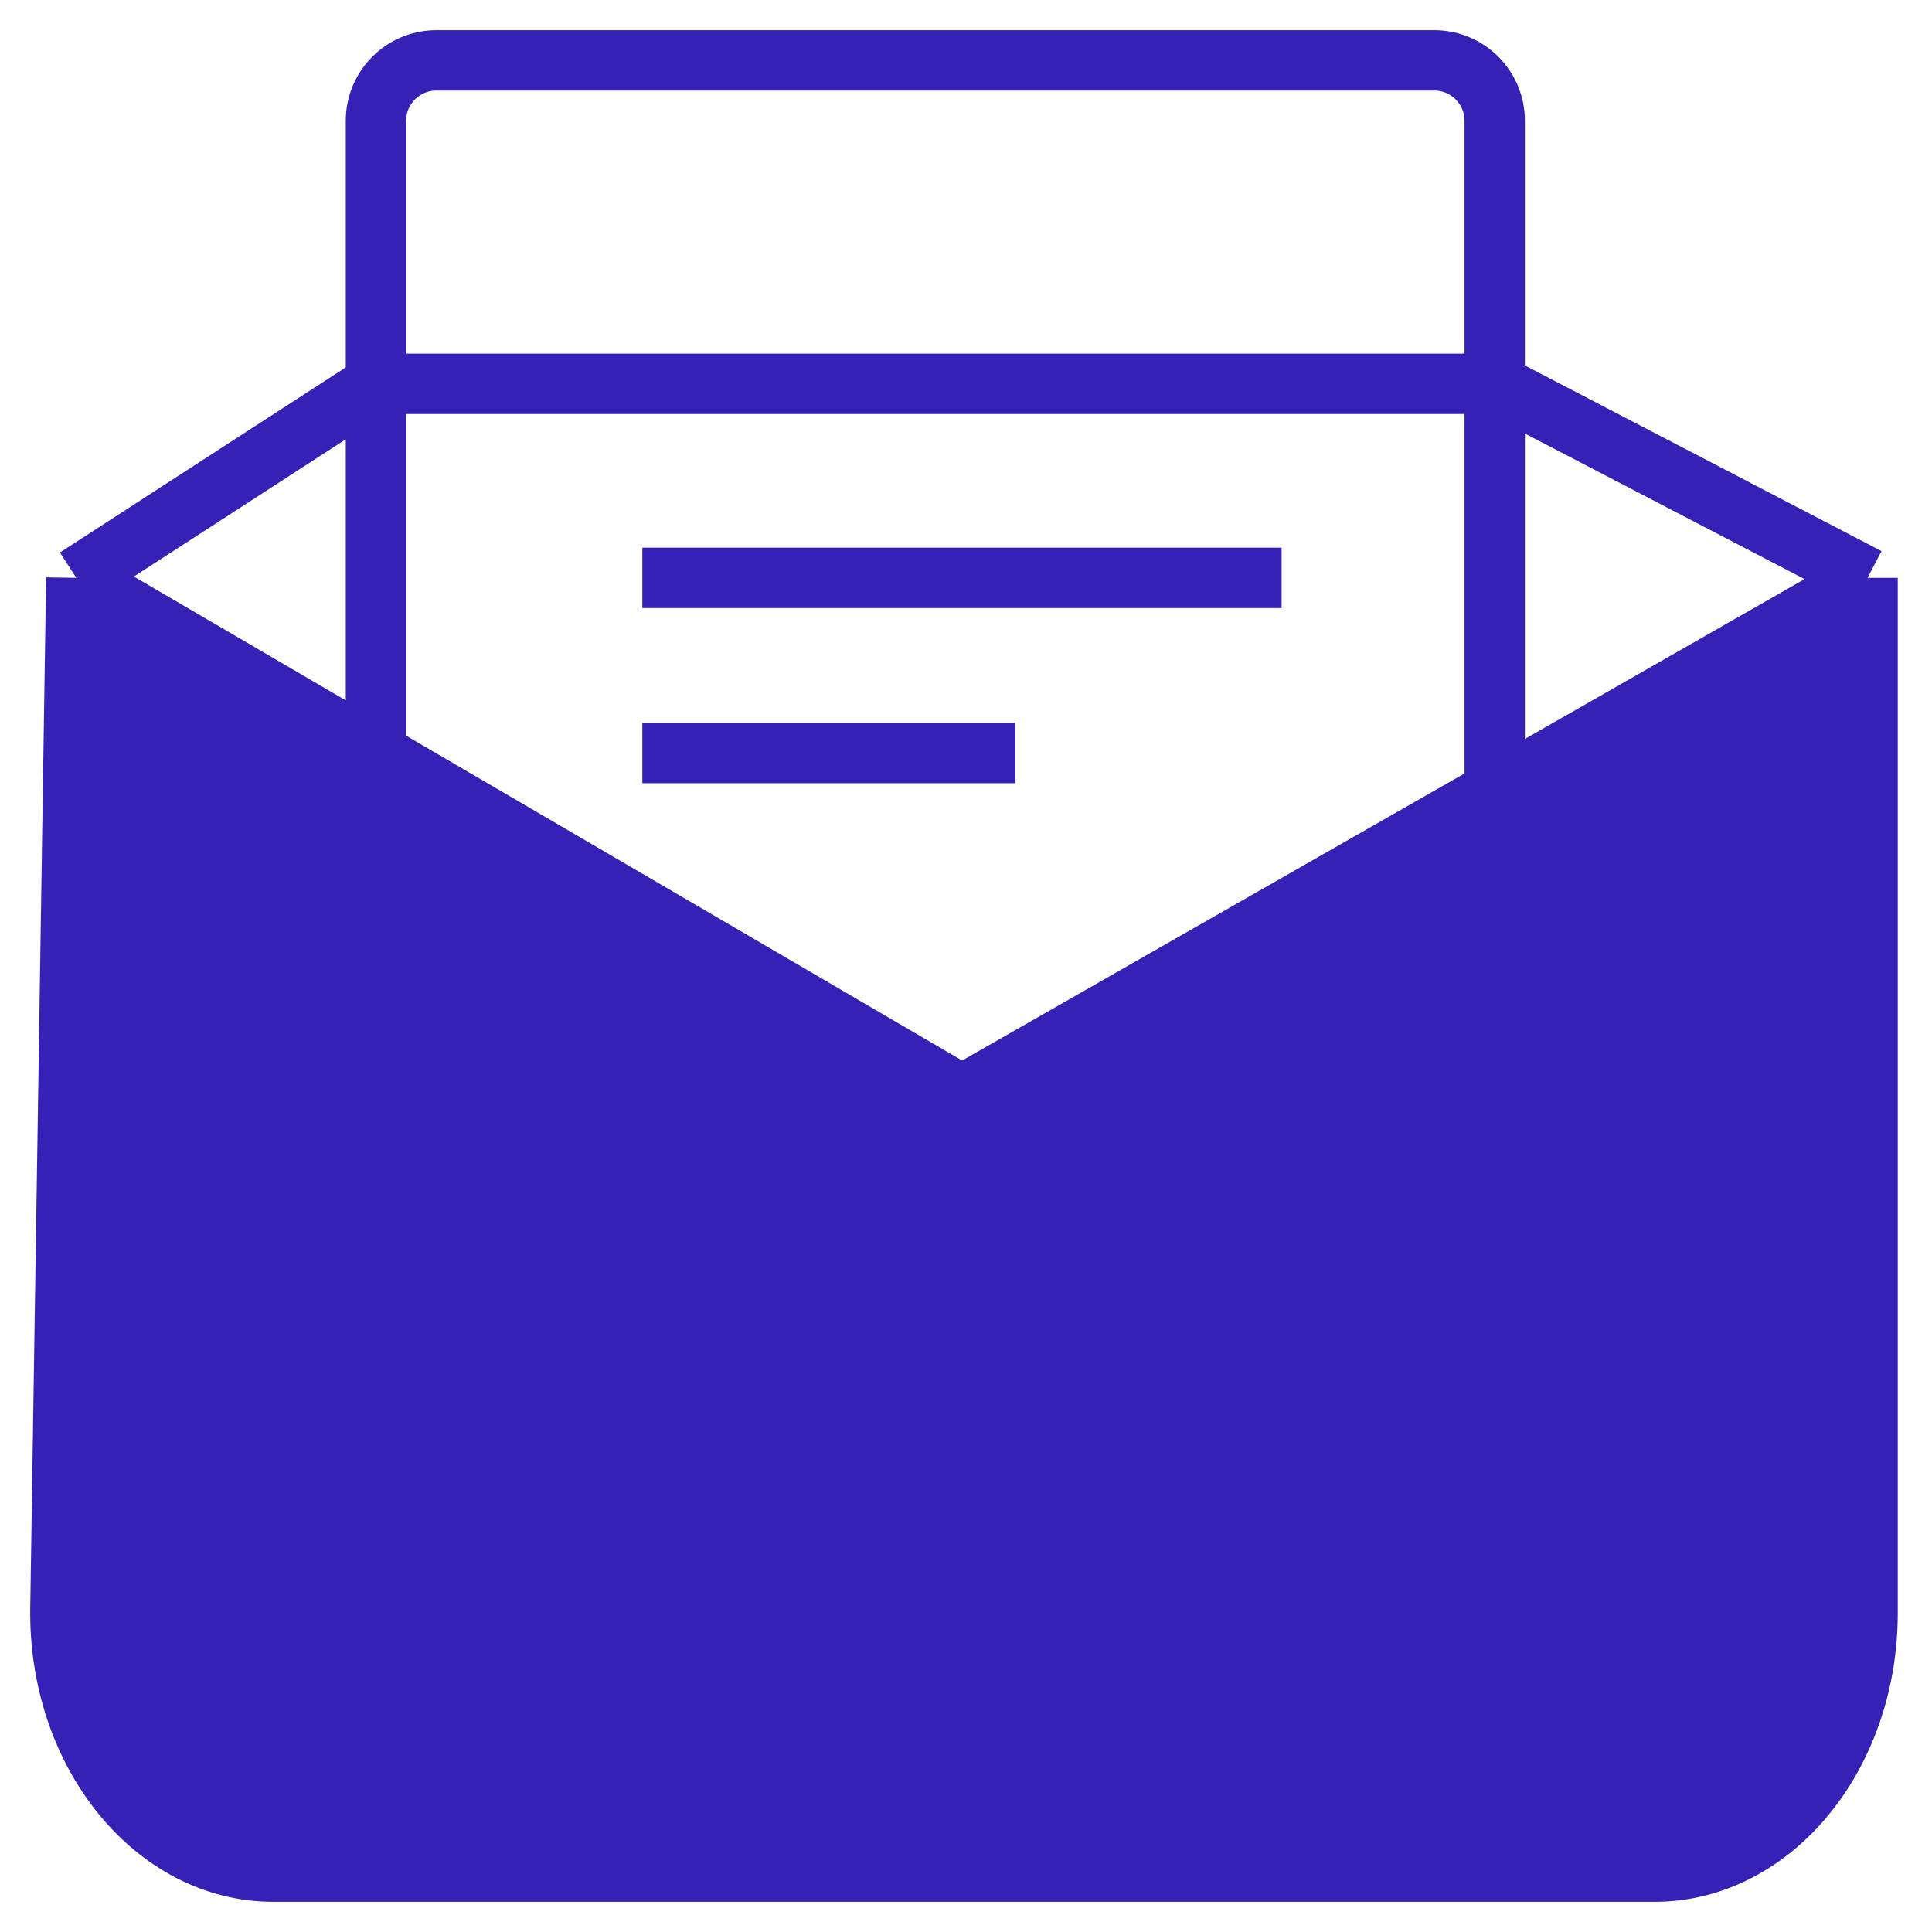 <svg width="32" height="32" viewBox="0 0 32 32" fill="none" xmlns="http://www.w3.org/2000/svg">
<path fill-rule="evenodd" clip-rule="evenodd" d="M1.001 26.634L1.264 9.571L6.227 12.472L15.933 18.143L24.757 13.101L30.933 9.571V26.714C30.933 29.081 29.353 31 27.404 31H4.529C2.554 31 0.964 29.032 1.001 26.634Z" fill="#3521B5"/>
<path d="M1.264 9.571L6.227 6.357M1.264 9.571L6.227 12.472M1.264 9.571L1.001 26.634C0.964 29.032 2.554 31 4.529 31H27.404C29.353 31 30.933 29.081 30.933 26.714V9.571M30.933 9.571L24.757 6.357M30.933 9.571L24.757 13.101M6.227 6.357H24.757M6.227 6.357V12.472M6.227 6.357V2C6.227 1.448 6.675 1 7.227 1H23.757C24.309 1 24.757 1.448 24.757 2V6.357M24.757 6.357V13.101M6.227 12.472L15.933 18.143L24.757 13.101M10.639 9.571H21.227M10.639 12.472H16.816" stroke="#3521B5"/>
</svg>
